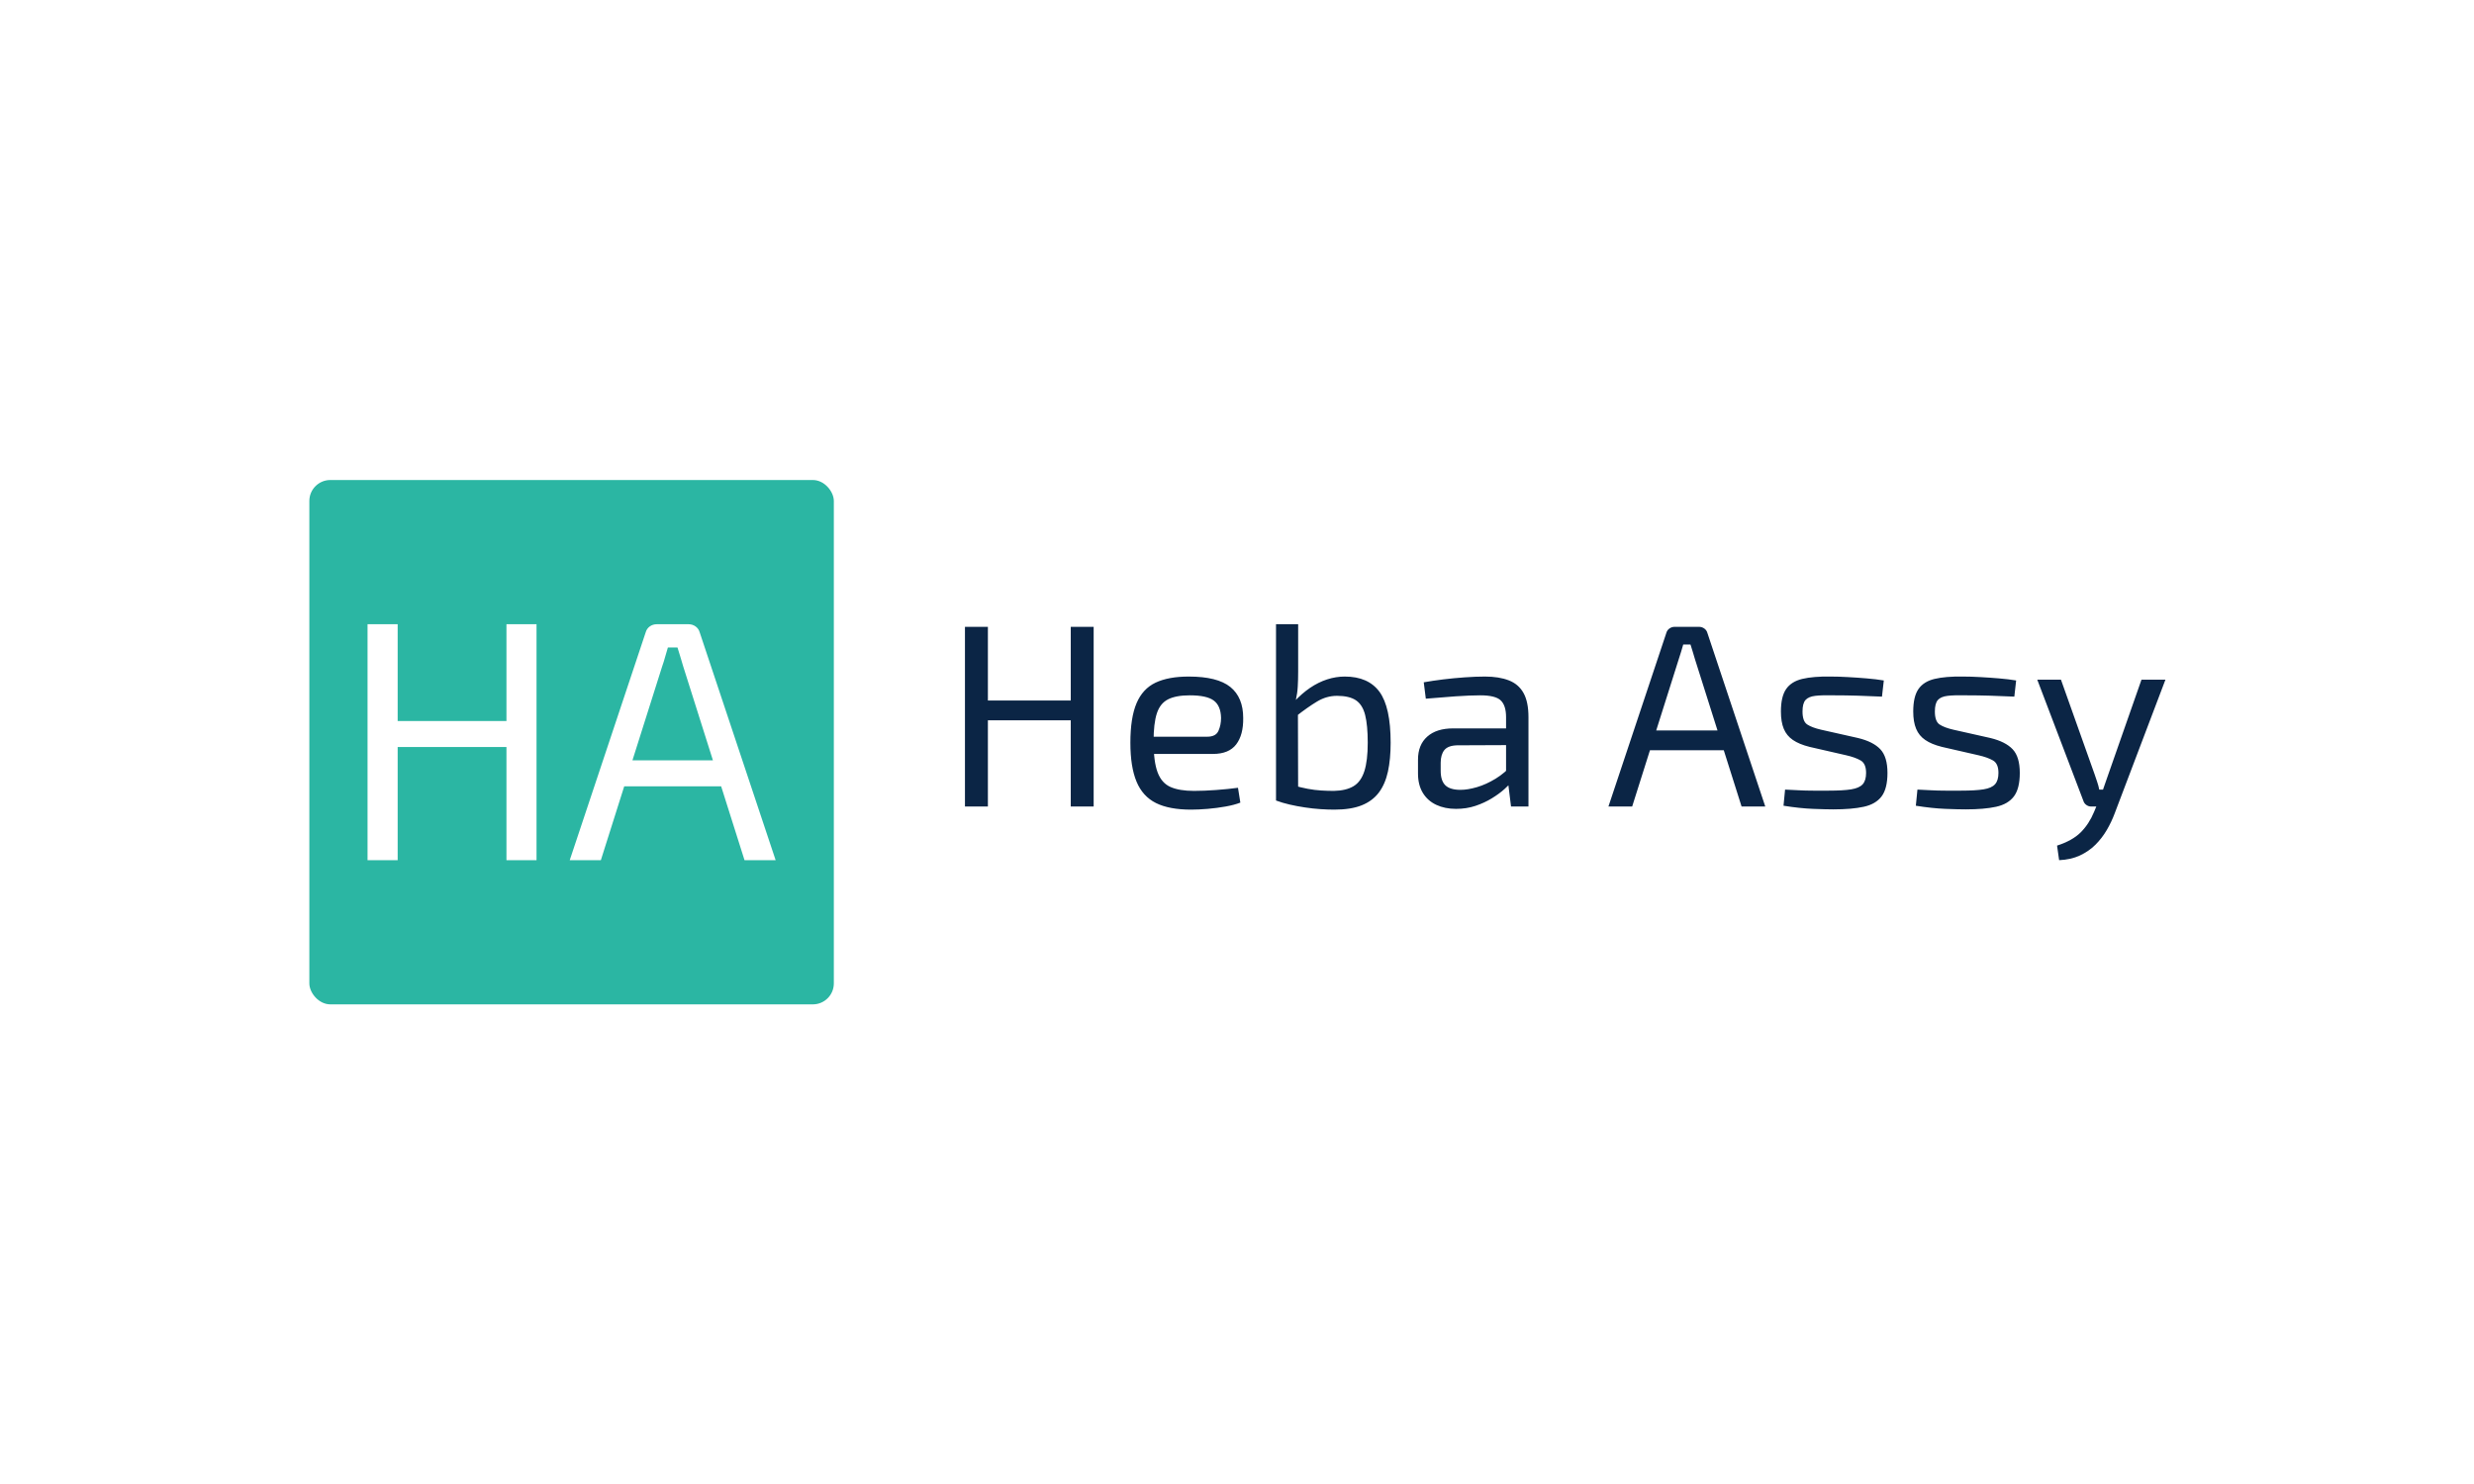 <svg xmlns="http://www.w3.org/2000/svg" version="1.1" xmlns:xlink="http://www.w3.org/1999/xlink" xmlns:svgjs="http://svgjs.dev/svgjs" width="100%" height="100%" viewBox="0 0 1000 600"><rect width="1000" height="600" x="0" y="0" fill="#ffffff"/><g><rect width="333.333" height="333.333" rx="13.333" ry="13.333" y="218.824" fill="#2bb6a3" transform="matrix(0.636,0,0,0.636,0,54.904)" x="196.602"/><path d="M233.589 310.491L252.731 310.491L252.731 460.491L233.589 460.491L233.589 310.491ZM250.98 372.025L324.259 372.025L324.259 388.541L250.98 388.541L250.98 372.025ZM321.874 310.491L340.986 310.491L340.986 460.491L321.874 460.491L321.874 310.491ZM417.526 310.491L437.514 310.491Q440.111 310.491 442.073 311.91Q444.036 313.329 444.7 315.714L444.7 315.714L492.949 460.491L473.172 460.491L434.253 337.454Q433.378 334.404 432.411 331.264Q431.415 328.094 430.57 325.286L430.57 325.286L424.471 325.286Q423.595 328.094 422.719 331.264Q421.874 334.404 420.787 337.454L420.787 337.454L381.868 460.491L362.091 460.491L410.34 315.714Q411.004 313.329 412.937 311.91Q414.899 310.491 417.526 310.491L417.526 310.491ZM389.265 397.025L465.352 397.025L465.352 413.541L389.265 413.541L389.265 397.025Z " fill="#ffffff" transform="matrix(0.636,0,0,0.636,0,54.904)"/><path d="M613.269 312.147L627.848 312.147L627.848 426.389L613.269 426.389L613.269 312.147ZM626.514 359.012L682.324 359.012L682.324 371.59L626.514 371.59L626.514 359.012ZM680.508 312.147L695.064 312.147L695.064 426.389L680.508 426.389L680.508 312.147ZM755.496 343.766L755.496 343.766Q773.709 343.766 781.918 350.388Q790.105 357.011 790.105 370.096L790.105 370.096Q790.266 380.857 785.643 386.905Q780.998 392.953 770.903 392.953L770.903 392.953L723.877 392.953L723.877 382.007L767.247 382.007Q772.72 382.007 774.376 378.282Q776.031 374.557 776.031 370.096L776.031 370.096Q775.87 362.323 771.386 359.012Q766.925 355.7 756.163 355.7L756.163 355.7Q747.379 355.7 742.343 358.253Q737.284 360.828 735.214 367.198Q733.145 373.568 733.145 384.997L733.145 384.997Q733.145 397.92 735.72 404.704Q738.273 411.488 743.907 413.971Q749.54 416.455 758.808 416.455L758.808 416.455Q765.269 416.455 772.973 415.88Q780.676 415.305 786.793 414.477L786.793 414.477L788.288 423.905Q784.471 425.4 778.929 426.389Q773.387 427.377 767.5 427.883Q761.636 428.366 756.991 428.366L756.991 428.366Q743.079 428.366 734.639 424.158Q726.2 419.927 722.314 410.568Q718.404 401.232 718.404 385.824L718.404 385.824Q718.404 369.935 722.314 360.736Q726.2 351.561 734.386 347.652Q742.596 343.766 755.496 343.766ZM854.676 343.766L854.676 343.766Q869.577 343.766 876.706 353.447Q883.811 363.151 883.811 385.824L883.811 385.824Q883.811 396.264 882.087 404.198Q880.339 412.154 876.292 417.535Q872.222 422.916 865.346 425.653Q858.493 428.366 848.053 428.366L848.053 428.366Q843.914 428.366 839.108 428.044Q834.302 427.722 829.335 426.964Q824.368 426.228 819.654 425.147Q814.94 424.066 810.962 422.571L810.962 422.571L822.229 412.982Q826.691 414.293 831.083 415.121Q835.475 415.949 839.683 416.202Q843.914 416.455 847.731 416.455L847.731 416.455Q855.504 416.294 860.218 413.465Q864.932 410.66 867.094 403.945Q869.255 397.253 869.255 385.824L869.255 385.824Q869.255 374.741 867.6 368.187Q865.944 361.656 861.713 358.828Q857.482 356.022 849.709 356.022L849.709 356.022Q843.086 356.022 837.131 359.587Q831.175 363.151 823.379 369.268L823.379 369.268L822.39 359.84Q827.357 354.528 832.577 350.963Q837.797 347.422 843.408 345.582Q849.042 343.766 854.676 343.766ZM810.962 310.491L825.035 310.491L825.035 340.615Q825.035 345.766 824.782 350.066Q824.552 354.367 823.54 358.828L823.54 358.828L824.874 361.15L825.035 423.238L810.962 422.571L810.962 310.491ZM943.761 343.766L943.761 343.766Q952.683 343.766 958.892 346.18Q965.101 348.572 968.251 354.206Q971.402 359.84 971.402 369.59L971.402 369.59L971.402 426.389L960.318 426.389L958.156 408.843L957.167 407.026L957.167 369.59Q957.167 362.139 953.764 358.92Q950.384 355.7 940.771 355.7L940.771 355.7Q934.471 355.7 924.951 356.344Q915.43 357.011 906.163 357.839L906.163 357.839L904.852 347.422Q910.463 346.41 917.178 345.582Q923.893 344.754 930.837 344.272Q937.782 343.766 943.761 343.766ZM923.548 376.718L964.779 376.718L964.618 387.319L926.031 387.48Q920.236 387.641 917.914 390.539Q915.614 393.436 915.614 398.564L915.614 398.564L915.614 403.715Q915.614 409.993 918.581 412.89Q921.57 415.788 928.193 415.788L928.193 415.788Q932.815 415.788 938.702 414.063Q944.589 412.315 950.545 408.682Q956.5 405.026 961.467 399.392L961.467 399.392L961.467 409.832Q959.651 412.154 956.247 415.213Q952.867 418.271 948.13 421.169Q943.416 424.066 937.713 425.975Q931.987 427.883 925.364 427.883L925.364 427.883Q918.259 427.883 912.786 425.308Q907.336 422.755 904.255 417.696Q901.196 412.637 901.196 405.371L901.196 405.371L901.196 396.586Q901.196 387.158 907.083 381.938Q912.947 376.718 923.548 376.718L923.548 376.718ZM1064.442 312.147L1079.688 312.147Q1081.665 312.147 1083.16 313.228Q1084.655 314.308 1085.138 316.125L1085.138 316.125L1121.907 426.389L1106.845 426.389L1077.204 332.682Q1076.537 330.359 1075.801 327.968Q1075.042 325.553 1074.376 323.415L1074.376 323.415L1069.754 323.415Q1069.087 325.553 1068.42 327.968Q1067.753 330.359 1066.925 332.682L1066.925 332.682L1037.307 426.389L1022.222 426.389L1058.992 316.125Q1059.474 314.308 1060.969 313.228Q1062.464 312.147 1064.442 312.147L1064.442 312.147ZM1042.918 378.052L1100.866 378.052L1100.866 390.631L1042.918 390.631L1042.918 378.052ZM1163.299 343.766L1163.299 343.766Q1168.588 343.766 1174.544 344.111Q1180.523 344.432 1186.387 344.938Q1192.274 345.421 1197.241 346.249L1197.241 346.249L1196.068 356.528Q1188.457 356.183 1180.753 355.93Q1173.073 355.7 1165.438 355.7L1165.438 355.7Q1157.987 355.516 1153.687 356.022Q1149.387 356.528 1147.478 358.667Q1145.57 360.828 1145.57 365.956L1145.57 365.956Q1145.57 372.257 1148.559 374.235Q1151.549 376.212 1157.344 377.546L1157.344 377.546L1180.845 382.835Q1190.457 385.158 1195.01 389.964Q1199.563 394.77 1199.563 405.026L1199.563 405.026Q1199.563 414.96 1195.838 419.927Q1192.113 424.894 1184.478 426.55Q1176.867 428.205 1165.116 428.205L1165.116 428.205Q1160.816 428.205 1152.285 427.883Q1143.753 427.538 1133.497 425.883L1133.497 425.883L1134.486 415.627Q1138.464 415.788 1142.925 416.041Q1147.409 416.294 1152.285 416.294Q1157.16 416.294 1162.311 416.294L1162.311 416.294Q1171.417 416.294 1176.545 415.466Q1181.673 414.638 1183.834 412.223Q1185.973 409.832 1185.973 405.026L1185.973 405.026Q1185.973 399.07 1182.501 397.092Q1179.028 395.092 1173.233 393.781L1173.233 393.781L1150.054 388.469Q1143.431 386.813 1139.453 384.077Q1135.475 381.363 1133.658 376.971Q1131.841 372.579 1131.841 365.956L1131.841 365.956Q1131.841 356.528 1135.153 351.722Q1138.464 346.916 1145.409 345.26Q1152.377 343.605 1163.299 343.766ZM1247.394 343.766L1247.394 343.766Q1252.706 343.766 1258.662 344.111Q1264.618 344.432 1270.505 344.938Q1276.369 345.421 1281.336 346.249L1281.336 346.249L1280.186 356.528Q1272.574 356.183 1264.871 355.93Q1257.167 355.7 1249.556 355.7L1249.556 355.7Q1242.105 355.516 1237.805 356.022Q1233.505 356.528 1231.596 358.667Q1229.688 360.828 1229.688 365.956L1229.688 365.956Q1229.688 372.257 1232.677 374.235Q1235.643 376.212 1241.438 377.546L1241.438 377.546L1264.963 382.835Q1274.552 385.158 1279.105 389.964Q1283.658 394.77 1283.658 405.026L1283.658 405.026Q1283.658 414.96 1279.933 419.927Q1276.208 424.894 1268.596 426.55Q1260.985 428.205 1249.234 428.205L1249.234 428.205Q1244.911 428.205 1236.402 427.883Q1227.871 427.538 1217.592 425.883L1217.592 425.883L1218.604 415.627Q1222.559 415.788 1227.043 416.041Q1231.504 416.294 1236.402 416.294Q1241.277 416.294 1246.405 416.294L1246.405 416.294Q1255.512 416.294 1260.64 415.466Q1265.791 414.638 1267.929 412.223Q1270.091 409.832 1270.091 405.026L1270.091 405.026Q1270.091 399.07 1266.618 397.092Q1263.123 395.092 1257.328 393.781L1257.328 393.781L1234.149 388.469Q1227.526 386.813 1223.571 384.077Q1219.593 381.363 1217.776 376.971Q1215.936 372.579 1215.936 365.956L1215.936 365.956Q1215.936 356.528 1219.248 351.722Q1222.559 346.916 1229.527 345.26Q1236.471 343.605 1247.394 343.766ZM1360.992 345.766L1376.215 345.766L1343.929 430.85Q1341.952 436.162 1338.962 441.29Q1335.973 446.418 1331.765 450.649Q1327.534 454.857 1321.831 457.525Q1316.105 460.169 1308.654 460.491L1308.654 460.491L1307.344 451.224Q1317.117 448.073 1322.406 442.784Q1327.695 437.472 1330.845 429.861L1330.845 429.861L1334.823 420.272Q1336.157 416.96 1337.468 412.982Q1338.801 409.004 1339.951 405.854L1339.951 405.854L1360.992 345.766ZM1294.765 345.766L1309.827 345.766L1331.19 405.854Q1332.018 408.337 1332.846 410.752Q1333.673 413.143 1334.156 415.627L1334.156 415.627L1337.974 415.627L1333.329 426.389L1329.028 426.389Q1327.373 426.389 1325.97 425.4Q1324.567 424.411 1324.061 422.755L1324.061 422.755L1294.765 345.766Z " fill="#0b2545" transform="matrix(0.636,0,0,0.636,0,54.904)"/></g></svg>